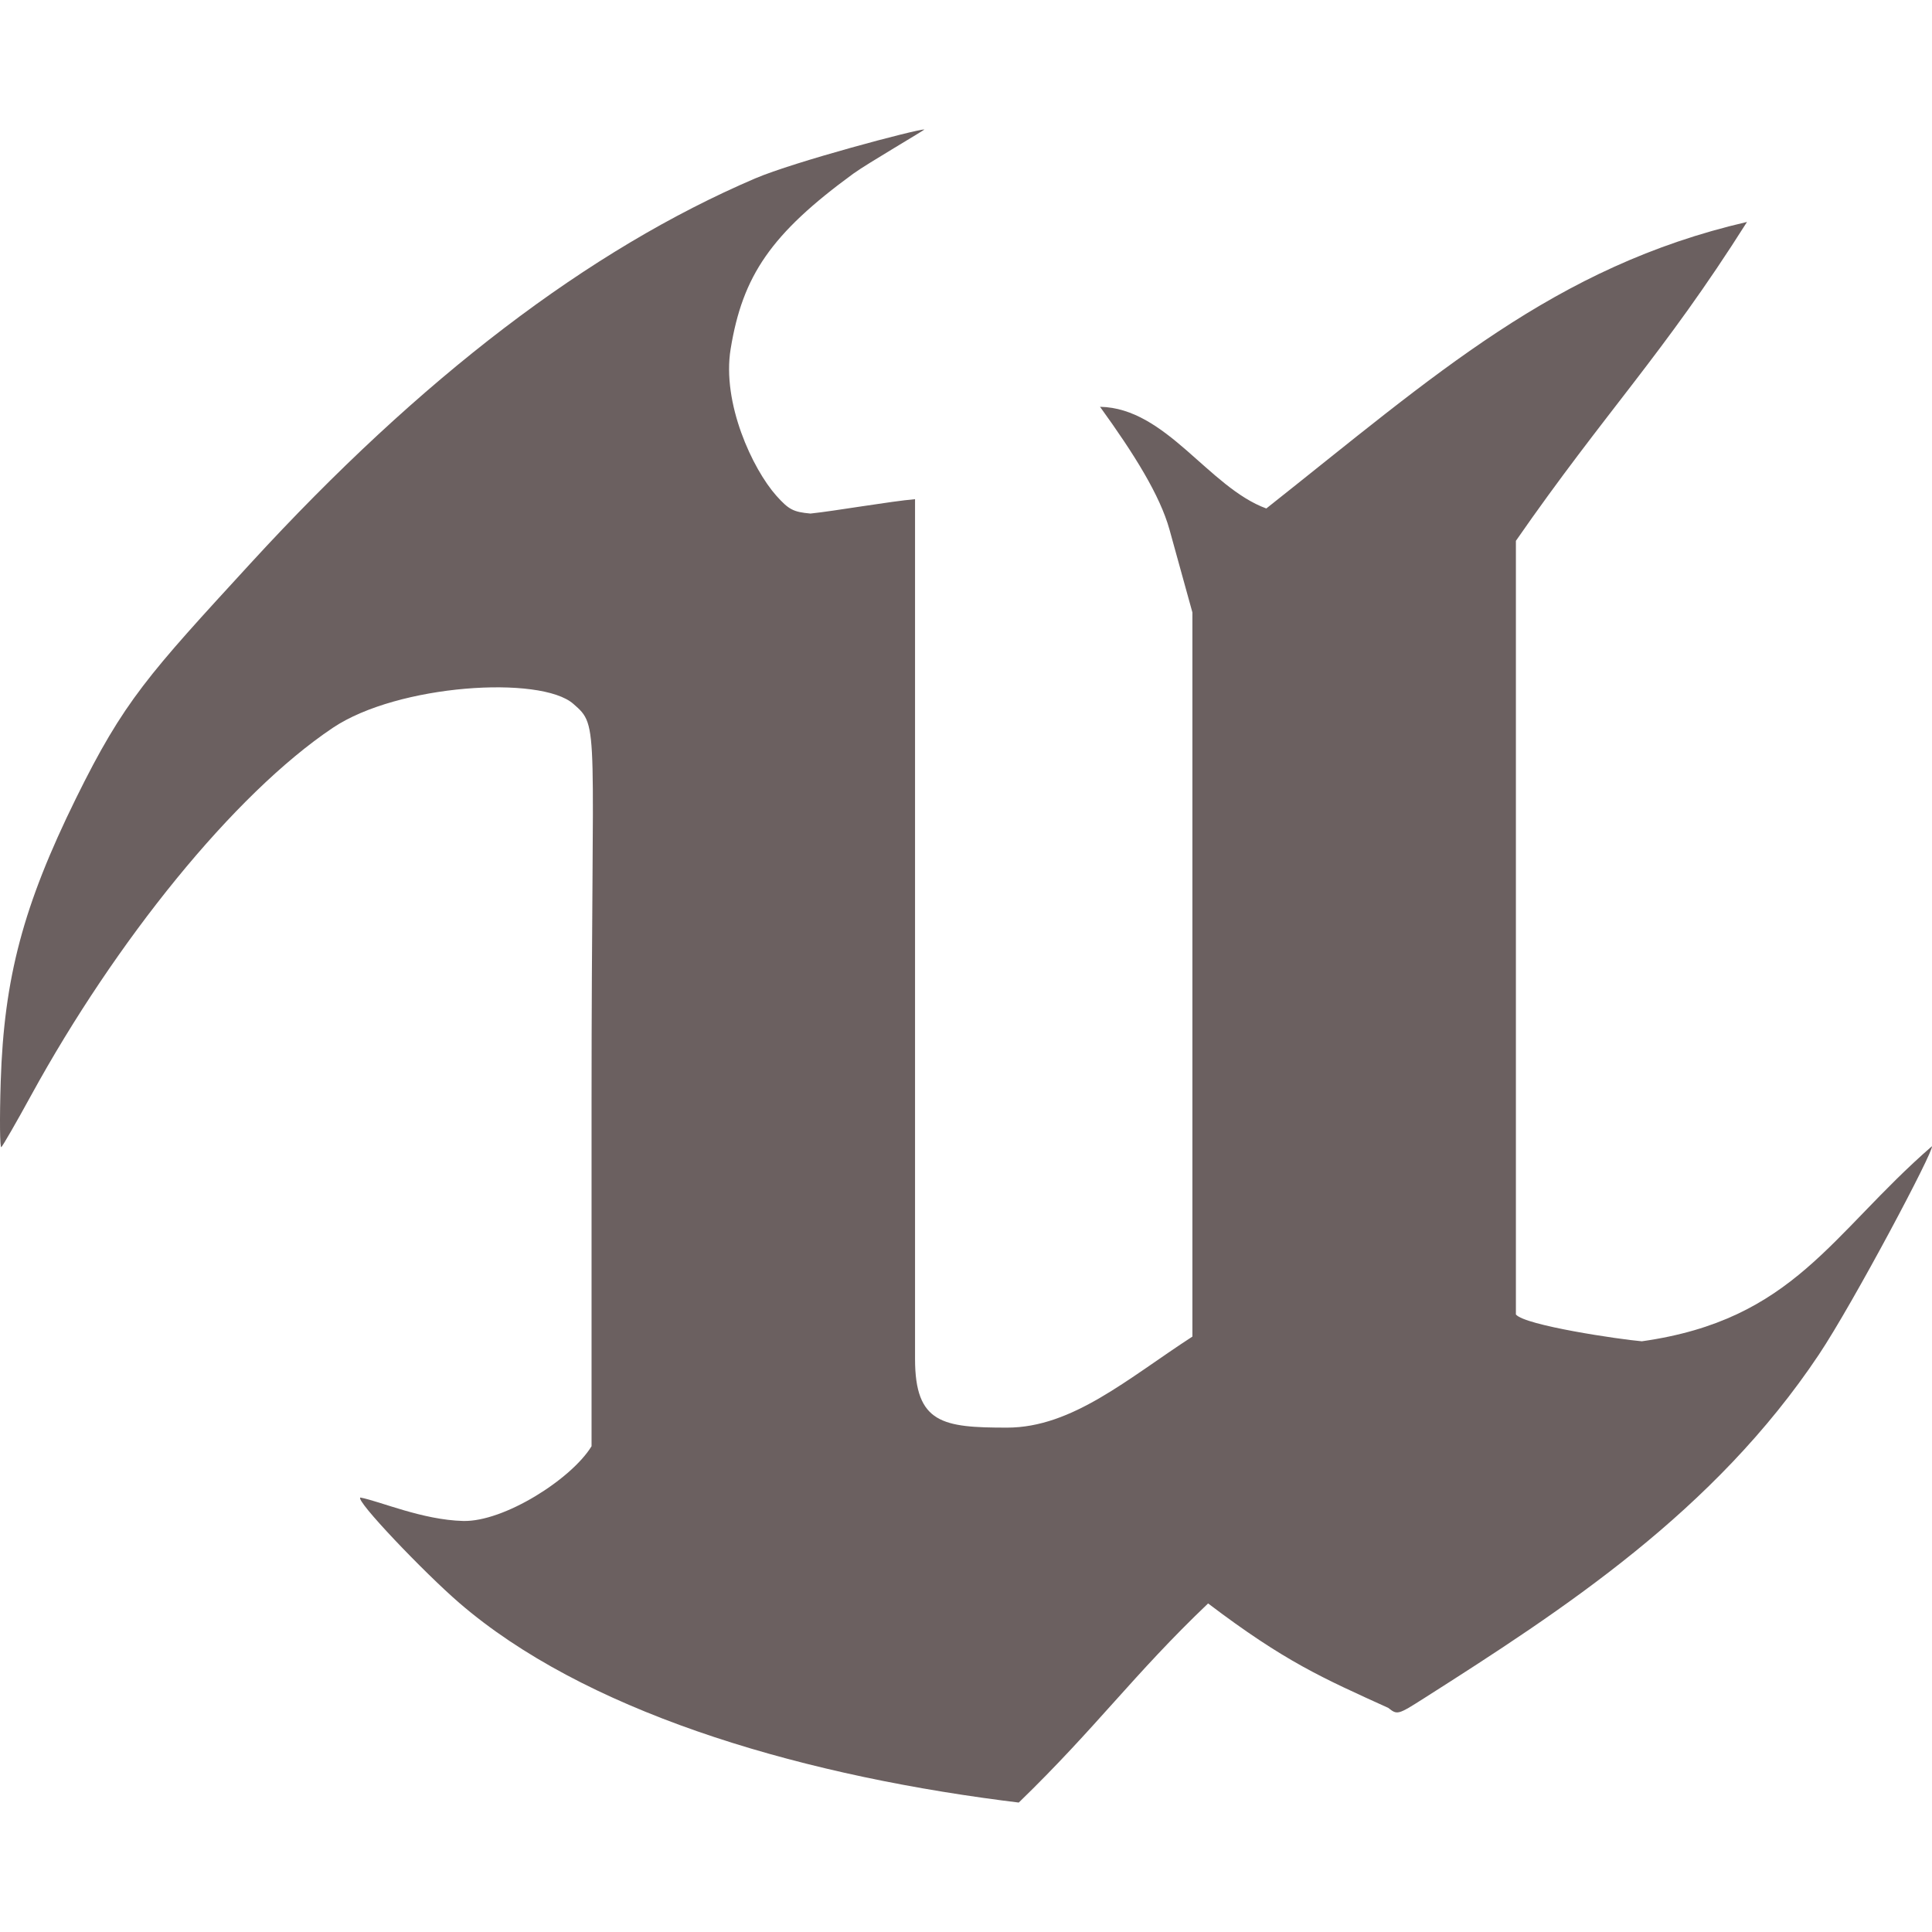 <svg xmlns="http://www.w3.org/2000/svg" style="isolation:isolate" width="16" height="16" viewBox="0 0 16 16">
 <path fill="#6b6060" d="M 8.302 14.911 C 6.526 14.679 4.826 14.156 3.804 13.275 C 3.514 13.025 2.935 12.419 2.985 12.402 C 3.151 12.434 3.497 12.587 3.835 12.596 C 4.173 12.605 4.733 12.249 4.899 11.977 L 4.899 9.12 C 4.899 5.97 4.971 6.023 4.748 5.829 C 4.478 5.592 3.296 5.666 2.757 6.027 C 1.935 6.578 0.955 7.799 0.259 9.069 C 0.136 9.294 0.024 9.488 0.011 9.5 C -0.001 9.512 -0.004 9.268 0.006 8.956 C 0.033 8.098 0.193 7.498 0.629 6.612 C 1.027 5.804 1.228 5.588 2.077 4.663 C 3.486 3.127 4.877 2.067 6.253 1.478 C 6.578 1.339 7.586 1.072 7.655 1.072 C 7.667 1.072 7.181 1.355 7.067 1.438 C 6.385 1.936 6.15 2.283 6.051 2.889 C 5.977 3.338 6.232 3.883 6.429 4.105 C 6.532 4.22 6.569 4.24 6.712 4.253 C 6.907 4.233 7.377 4.151 7.578 4.134 L 7.578 11.254 C 7.578 11.789 7.807 11.823 8.34 11.823 C 8.881 11.823 9.34 11.416 9.875 11.069 L 9.875 5.072 L 9.685 4.385 C 9.606 4.102 9.395 3.763 9.11 3.369 C 9.658 3.379 10.008 4.035 10.487 4.211 C 11.885 3.105 12.873 2.207 14.468 1.838 C 13.773 2.938 13.297 3.408 12.554 4.479 L 12.554 10.886 C 12.63 10.977 13.411 11.092 13.597 11.108 C 14.858 10.93 15.162 10.22 15.999 9.493 C 16.024 9.517 15.349 10.79 15.064 11.217 C 14.196 12.518 12.947 13.33 11.792 14.065 C 11.575 14.203 11.572 14.203 11.497 14.144 C 10.951 13.896 10.641 13.761 10.005 13.279 C 9.385 13.87 9.084 14.301 8.437 14.928 C 8.416 14.926 8.355 14.918 8.302 14.911 L 8.302 14.911 Z"/>
</svg>
